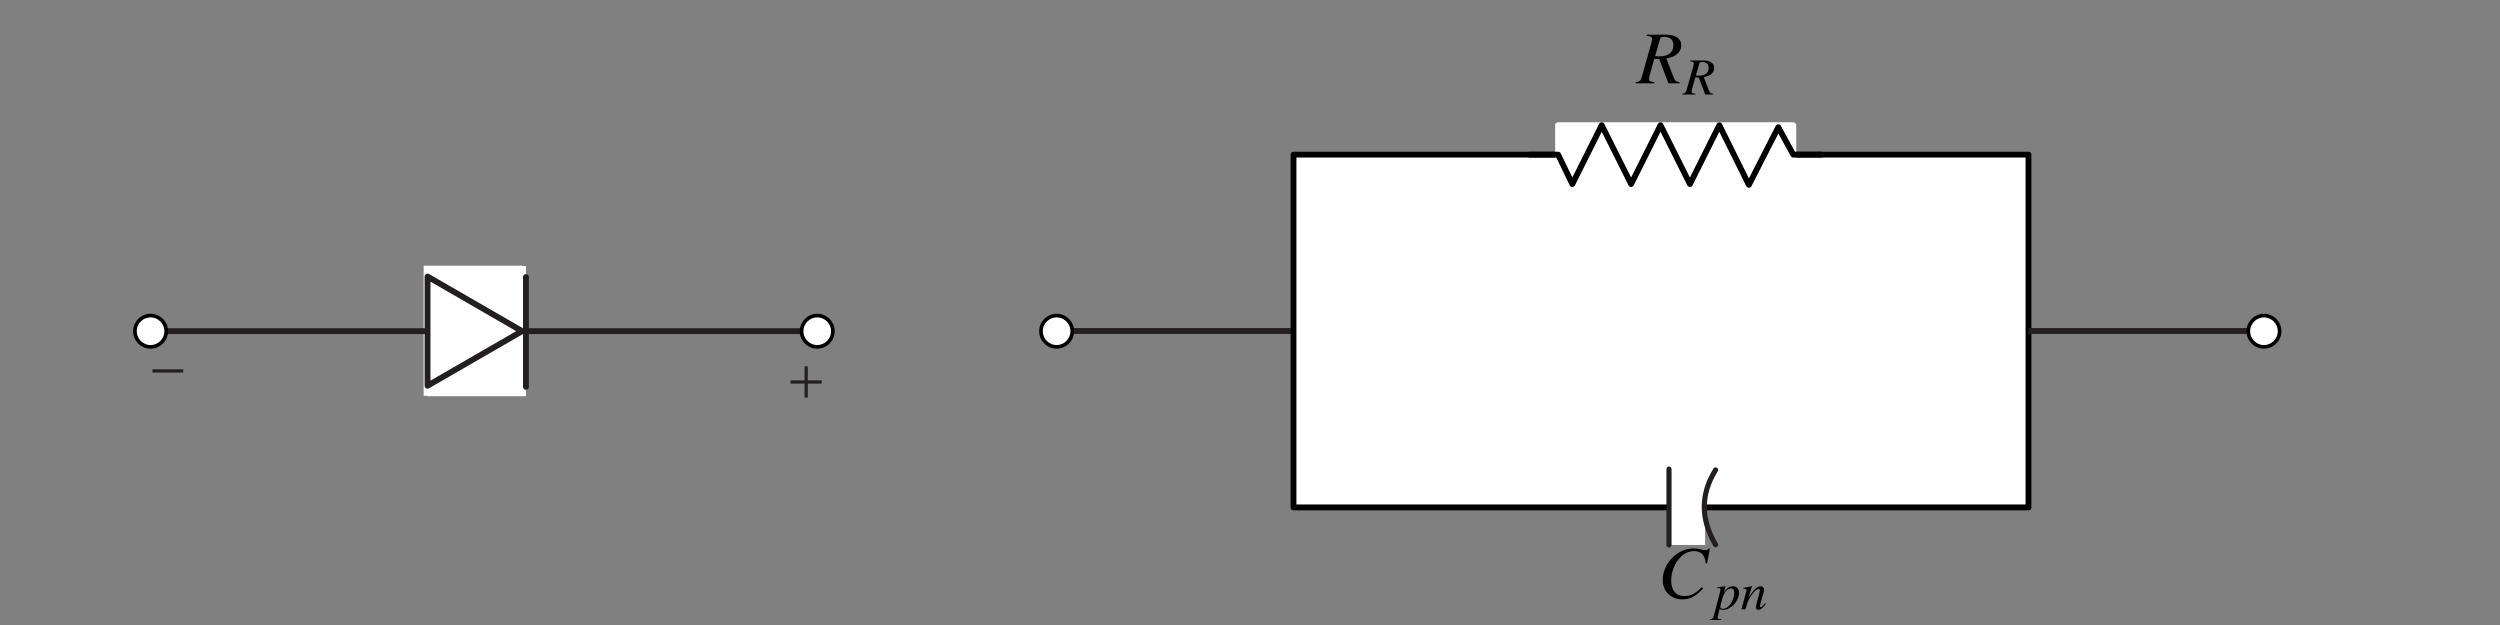 <?xml version="1.0" encoding="UTF-8" standalone="no"?>
<!-- Created with Inkscape (http://www.inkscape.org/) -->

<svg
   xmlns:ns0="http://www.iki.fi/pav/software/textext/"
   xmlns:dc="http://purl.org/dc/elements/1.1/"
   xmlns:cc="http://creativecommons.org/ns#"
   xmlns:rdf="http://www.w3.org/1999/02/22-rdf-syntax-ns#"
   xmlns:svg="http://www.w3.org/2000/svg"
   xmlns="http://www.w3.org/2000/svg"
   xmlns:sodipodi="http://sodipodi.sourceforge.net/DTD/sodipodi-0.dtd"
   xmlns:inkscape="http://www.inkscape.org/namespaces/inkscape"
   id="svg2"
   version="1.1"
   inkscape:version="0.48.4 r9939"
   width="425.197"
   height="106.299"
   xml:space="preserve"
   sodipodi:docname="fig1.17.svg"><rect width="100%" height="100%" fill="#808080" stroke="none"/><sodipodi:namedview
     pagecolor="#ffffff"
     bordercolor="#666666"
     borderopacity="1"
     objecttolerance="10"
     gridtolerance="10"
     guidetolerance="10"
     inkscape:pageopacity="0"
     inkscape:pageshadow="2"
     inkscape:window-width="1366"
     inkscape:window-height="744"
     id="namedview4"
     showgrid="false"
     units="cm"
     inkscape:document-units="cm"
     inkscape:zoom="1.9967223"
     inkscape:cx="212.59842"
     inkscape:cy="53.149605"
     inkscape:window-x="0"
     inkscape:window-y="24"
     inkscape:window-maximized="1"
     inkscape:current-layer="g10"
     inkscape:object-nodes="true"><inkscape:grid
       type="xygrid"
       id="grid3813"
       empspacing="5"
       visible="true"
       enabled="true"
       snapvisiblegridlinesonly="true" /></sodipodi:namedview><defs
     id="defs6" /><g
     id="g10"
     inkscape:groupmode="layer"
     inkscape:label="ink_ext_XXXXXX"
     transform="matrix(1.25,0,0,-1.25,0,106.299)"><path
       inkscape:connector-curvature="0"
       id="path28"
       style="fill:#ffffff;fill-opacity:1;fill-rule:nonzero;stroke:none"
       d="m 71.035,48.889 0,-17.706 -13.392,0 0,17.707 13.392,-0.001" /><path
       inkscape:connector-curvature="0"
       id="path30"
       style="fill:none;stroke:#231f20;stroke-width:0.8;stroke-linecap:round;stroke-linejoin:round;stroke-miterlimit:3.864;stroke-opacity:1;stroke-dasharray:none"
       d="m 71.822,39.983 39.138,0" /><path
       inkscape:connector-curvature="0"
       id="path32"
       style="fill:none;stroke:#231f20;stroke-width:0.8;stroke-linecap:round;stroke-linejoin:round;stroke-miterlimit:3.932;stroke-opacity:1;stroke-dasharray:none"
       d="m 20.415,39.983 38.011,0" /><path
       inkscape:connector-curvature="0"
       id="path64"
       style="fill:#ffffff;fill-opacity:1;fill-rule:nonzero;stroke:none"
       d="m 58.172,31.13 13.393,0 0,17.706 -13.393,0 0,-17.706 z" /><path
       inkscape:connector-curvature="0"
       id="path66"
       style="fill:none;stroke:#231f20;stroke-width:0.8;stroke-linecap:round;stroke-linejoin:round;stroke-miterlimit:3.864;stroke-opacity:1;stroke-dasharray:none"
       d="m 71.035,39.983 -12.863,-7.426 0,14.852 12.863,-7.426 z" /><path
       inkscape:connector-curvature="0"
       id="path68"
       style="fill:none;stroke:#231f20;stroke-width:0.8;stroke-linecap:round;stroke-linejoin:round;stroke-miterlimit:3.864;stroke-opacity:1;stroke-dasharray:none"
       d="m 71.564,47.337 0,-14.931" /><path
       sodipodi:type="arc"
       style="fill:#ffffff;stroke:#000000;stroke-width:0.507;stroke-linecap:round;stroke-linejoin:round;stroke-miterlimit:4;stroke-opacity:1;stroke-dasharray:none;stroke-dashoffset:0"
       id="path3815"
       sodipodi:cx="95"
       sodipodi:cy="61.29921"
       sodipodi:rx="2.1592305"
       sodipodi:ry="2.1592305"
       d="m 97.159,61.299 c 0,1.193 -0.967,2.159 -2.159,2.159 -1.193,0 -2.159,-0.967 -2.159,-2.159 0,-1.193 0.967,-2.159 2.159,-2.159 1.193,0 2.159,0.967 2.159,2.159 z"
       transform="matrix(-0.986,0,0,-0.986,114.156,100.414)" /><path
       sodipodi:type="arc"
       style="fill:#ffffff;stroke:#000000;stroke-width:0.507;stroke-linecap:round;stroke-linejoin:round;stroke-miterlimit:4;stroke-opacity:1;stroke-dasharray:none;stroke-dashoffset:0"
       id="path3821"
       sodipodi:cx="95"
       sodipodi:cy="61.29921"
       sodipodi:rx="2.1592305"
       sodipodi:ry="2.1592305"
       d="m 97.159,61.299 c 0,1.193 -0.967,2.159 -2.159,2.159 -1.193,0 -2.159,-0.967 -2.159,-2.159 0,-1.193 0.967,-2.159 2.159,-2.159 1.193,0 2.159,0.967 2.159,2.159 z"
       transform="matrix(-0.986,0,0,-0.986,204.867,100.414)" /><path
       d="M 213.434,40.001 144,40"
       style="fill:none;stroke:#231f20;stroke-width:0.8;stroke-linecap:butt;stroke-linejoin:miter;stroke-miterlimit:3.932;stroke-opacity:1;stroke-dasharray:none"
       id="path3865"
       inkscape:connector-curvature="0" /><path
       d="m 109.91,35.197 -0.44,0 0,-1.912 -1.896,0 0,-0.44 1.896,0 0,-1.912 0.44,0 0,1.912 1.896,0 0,0.44 -1.896,0 0,1.912"
       style="font-size:8px;font-variant:normal;font-weight:normal;writing-mode:lr-tb;fill:#231f20;fill-opacity:1;fill-rule:nonzero;stroke:none;font-family:Symbol;-inkscape-font-specification:Symbol"
       id="path3039"
       inkscape:connector-curvature="0" /><path
       d="m 20.744,34.788 0,-0.44 4.192,0 0,0.44 -4.192,0"
       style="font-size:8px;font-variant:normal;font-weight:normal;writing-mode:lr-tb;fill:#231f20;fill-opacity:1;fill-rule:nonzero;stroke:none;font-family:Symbol;-inkscape-font-specification:Symbol"
       id="path3041"
       inkscape:connector-curvature="0" /><rect
       style="fill:#ffffff;fill-opacity:1;stroke:#000000;stroke-width:0.794;stroke-linecap:round;stroke-linejoin:round;stroke-miterlimit:3.864;stroke-opacity:1;stroke-dasharray:none;stroke-dashoffset:0"
       id="rect3342"
       width="100"
       height="48"
       x="176"
       y="-64"
       transform="scale(1,-1)" /><path
       inkscape:connector-curvature="0"
       id="path3344"
       style="fill:none;stroke:#231f20;stroke-width:0.8;stroke-linecap:butt;stroke-linejoin:miter;stroke-miterlimit:3.932;stroke-opacity:1;stroke-dasharray:none"
       d="m 308,40.001 -32,-0.001" /><path
       transform="matrix(-0.986,0,0,-0.986,237.438,100.414)"
       d="m 97.159,61.299 c 0,1.193 -0.967,2.159 -2.159,2.159 -1.193,0 -2.159,-0.967 -2.159,-2.159 0,-1.193 0.967,-2.159 2.159,-2.159 1.193,0 2.159,0.967 2.159,2.159 z"
       sodipodi:ry="2.1592305"
       sodipodi:rx="2.1592305"
       sodipodi:cy="61.29921"
       sodipodi:cx="95"
       id="path3346"
       style="fill:#ffffff;stroke:#000000;stroke-width:0.507;stroke-linecap:round;stroke-linejoin:round;stroke-miterlimit:4;stroke-opacity:1;stroke-dasharray:none;stroke-dashoffset:0"
       sodipodi:type="arc" /><path
       sodipodi:type="arc"
       style="fill:#ffffff;stroke:#000000;stroke-width:0.507;stroke-linecap:round;stroke-linejoin:round;stroke-miterlimit:4;stroke-opacity:1;stroke-dasharray:none;stroke-dashoffset:0"
       id="path3348"
       sodipodi:cx="95"
       sodipodi:cy="61.29921"
       sodipodi:rx="2.1592305"
       sodipodi:ry="2.1592305"
       d="m 97.159,61.299 c 0,1.193 -0.967,2.159 -2.159,2.159 -1.193,0 -2.159,-0.967 -2.159,-2.159 0,-1.193 0.967,-2.159 2.159,-2.159 1.193,0 2.159,0.967 2.159,2.159 z"
       transform="matrix(-0.986,0,0,-0.986,401.711,100.414)" /><rect
       style="fill:#ffffff;fill-opacity:1;stroke:#ffffff;stroke-width:1;stroke-linecap:round;stroke-linejoin:round;stroke-miterlimit:3.864;stroke-opacity:1;stroke-dasharray:none;stroke-dashoffset:0"
       id="rect3357"
       width="40"
       height="10"
       x="265"
       y="21.299"
       transform="matrix(0.8,0,0,-0.8,0,85.039)" /><path
       style="fill:none;stroke:#000000;stroke-width:0.794;stroke-linecap:butt;stroke-linejoin:round;stroke-miterlimit:4;stroke-opacity:1;stroke-dasharray:none"
       d="m 208,64 4,0 1.936,-4 4,8 4,-8 4,8 4,-8 4,8 4.02,-8.114 4,7.839 2.044,-3.725 4,0"
       id="path5037"
       inkscape:connector-curvature="0"
       sodipodi:nodetypes="cccccccccccc" /><path
       d="M 232,21.214 232,10.898 l -4.787,0 -4e-4,10.316 4.787,0"
       style="fill:#ffffff;fill-opacity:1;fill-rule:nonzero;stroke:none"
       id="path3867"
       inkscape:connector-curvature="0" /><path
       d="m 227.088,21.214 0.001,-10.316"
       style="fill:none;stroke:#231f20;stroke-width:0.7;stroke-linecap:round;stroke-linejoin:round;stroke-miterlimit:3.864;stroke-opacity:1;stroke-dasharray:none"
       id="path3869"
       inkscape:connector-curvature="0" /><path
       sodipodi:nodetypes="cc"
       d="m 233.427,21.094 c -2.062,-3.328 -2.034,-6.718 0.001,-10.166"
       style="fill:none;stroke:#231f20;stroke-width:0.7;stroke-linecap:round;stroke-linejoin:round;stroke-miterlimit:3.864;stroke-opacity:1;stroke-dasharray:none"
       id="path3871"
       inkscape:connector-curvature="0" /><g
       id="content"
       transform="matrix(1.035,0,0,1.021,-8.554,-648.269)"
       xml:space="preserve"
       stroke-miterlimit="10.433"
       font-style="normal"
       font-variant="normal"
       font-weight="normal"
       font-stretch="normal"
       font-size-adjust="none"
       letter-spacing="normal"
       word-spacing="normal"
       ns0:text="$R_R$"
       ns0:preamble="/home/sriranga/Desktop/UBM-2014/package.tex"
       style="font-style:normal;font-variant:normal;font-weight:normal;font-stretch:normal;letter-spacing:normal;word-spacing:normal;text-anchor:start;fill:none;stroke:#000000;stroke-width:1.167;stroke-linecap:butt;stroke-linejoin:miter;stroke-miterlimit:10.433;stroke-opacity:1;stroke-dasharray:none;stroke-dashoffset:0"><path
         style="fill:#000000;stroke-width:0"
         inkscape:connector-curvature="0"
         d="m 229.07,707.28 -0.04,0.01 -0.04,0 -0.03,0.01 -0.04,0 -0.04,0.01 -0.03,0.01 -0.03,0.01 -0.03,0.01 -0.03,0.01 -0.03,0.01 -0.03,0.01 -0.03,0.02 -0.03,0.01 -0.02,0.02 -0.03,0.02 -0.02,0.02 -0.03,0.02 -0.02,0.02 -0.02,0.03 -0.02,0.02 -0.02,0.03 -0.03,0.03 -0.02,0.03 -0.02,0.03 -0.01,0.04 -0.02,0.03 -0.02,0.04 -0.02,0.04 -0.02,0.04 -0.02,0.05 -0.02,0.04 -0.01,0.05 -0.93,2.43 c 0.77,0.17 1.1,0.31 1.45,0.63 0.33,0.29 0.51,0.67 0.51,1.12 0,0.92 -0.73,1.43 -2.07,1.43 l -0.21,-0.3 c 0.83,0 1.24,-0.37 1.24,-1.11 0,-0.98 -0.64,-1.49 -1.88,-1.49 -0.16,0 -0.27,0.01 -0.51,0.05 l 0.65,2.28 c 0.06,0.2 0.18,0.27 0.5,0.27 l 0.21,0.3 h -2.47 v -0.16 c 0.42,-0.06 0.47,-0.07 0.57,-0.14 0.08,-0.05 0.14,-0.16 0.14,-0.27 0,-0.12 -0.05,-0.36 -0.12,-0.63 l -1.22,-4.39 c -0.18,-0.59 -0.25,-0.65 -0.81,-0.74 v -0.16 h 2.43 v 0.16 c -0.61,0.08 -0.68,0.13 -0.68,0.46 0,0.1 0.03,0.23 0.12,0.58 l 0.56,2.07 0.65,-0.05 1.22,-3.22 h 1.47 z"
         id="path4162" /><path
         style="fill:#000000;stroke-width:0"
         inkscape:connector-curvature="0"
         d="m 233.47,705.74 -0.03,0 -0.03,0.01 -0.02,0 -0.03,0 -0.02,0.01 -0.03,0.01 -0.02,0 -0.02,0.01 -0.02,0.01 -0.03,0 -0.02,0.01 -0.01,0.01 -0.02,0.02 -0.02,0.01 -0.02,0.01 -0.02,0.01 -0.01,0.02 -0.02,0.02 -0.01,0.01 -0.02,0.02 -0.01,0.02 -0.02,0.02 -0.01,0.02 -0.02,0.02 -0.01,0.03 -0.01,0.02 -0.02,0.03 -0.01,0.03 -0.01,0.03 -0.02,0.03 -0.01,0.03 -0.01,0.03 -0.65,1.71 c 0.54,0.12 0.77,0.21 1.02,0.44 0.23,0.2 0.35,0.47 0.35,0.78 0,0.65 -0.51,1 -1.45,1 l -0.14,-0.21 c 0.58,0 0.86,-0.26 0.86,-0.78 0,-0.68 -0.44,-1.04 -1.31,-1.04 -0.11,0 -0.19,0.01 -0.36,0.04 l 0.45,1.59 c 0.05,0.14 0.14,0.19 0.36,0.19 l 0.14,0.21 h -1.72 v -0.11 c 0.29,-0.04 0.33,-0.05 0.4,-0.1 0.05,-0.03 0.09,-0.12 0.09,-0.19 0,-0.09 -0.03,-0.25 -0.08,-0.44 l -0.86,-3.07 c -0.12,-0.41 -0.17,-0.46 -0.56,-0.52 v -0.11 h 1.7 v 0.11 c -0.43,0.06 -0.48,0.09 -0.48,0.32 0,0.07 0.03,0.16 0.09,0.41 l 0.39,1.45 0.45,-0.04 0.86,-2.25 h 1.03 z"
         id="path4164" /></g><g
       style="font-style:normal;font-variant:normal;font-weight:normal;font-stretch:normal;letter-spacing:normal;word-spacing:normal;text-anchor:start;fill:none;stroke:#000000;stroke-width:1.167;stroke-linecap:butt;stroke-linejoin:miter;stroke-miterlimit:10.433;stroke-opacity:1;stroke-dasharray:none;stroke-dashoffset:0"
       ns0:preamble="/home/sriranga/Desktop/UBM-2014/package.tex"
       ns0:text="$C_{pn}$"
       word-spacing="normal"
       letter-spacing="normal"
       font-size-adjust="none"
       font-stretch="normal"
       font-weight="normal"
       font-variant="normal"
       font-style="normal"
       stroke-miterlimit="10.433"
       xml:space="preserve"
       transform="matrix(1.035,0,0,1.021,-5.439,-718.309)"
       id="g4242"><path
         id="path4244"
         d="m 229.67,711.74 0.37,1.98 h -0.21 c -0.08,-0.16 -0.18,-0.22 -0.38,-0.22 -0.08,0 -0.2,0.02 -0.41,0.07 -0.44,0.11 -0.84,0.17 -1.16,0.17 -2.12,0 -4.04,-2 -4.04,-4.2 0,-1.52 1.07,-2.59 2.6,-2.59 1.02,0 1.82,0.43 2.71,1.48 l -0.17,0.14 c -0.89,-0.88 -1.47,-1.18 -2.28,-1.18 -1.11,0 -1.75,0.76 -1.75,2.04 0,1.18 0.48,2.38 1.26,3.19 0.47,0.48 1.1,0.76 1.76,0.76 0.91,0 1.42,-0.53 1.52,-1.61 z"
         inkscape:connector-curvature="0"
         style="fill:#000000;stroke-width:0" /><path
         id="path4246"
         d="m 230.99,708.44 h 0.16 c 0,0 0.01,0 0.02,0.01 0.09,0.04 0.27,-0.09 0.27,-0.2 0,-0.06 -0.25,-1.05 -0.49,-1.97 -0.19,-0.69 -0.36,-1.35 -0.41,-1.55 -0.07,-0.32 -0.16,-0.41 -0.46,-0.41 v -0.11 h 1.43 v 0.1 c -0.33,0 -0.45,0.06 -0.45,0.21 0,0.1 0.12,0.64 0.26,1.15 0.17,-0.09 0.3,-0.12 0.46,-0.12 l -0.03,0.14 c -0.2,0 -0.34,0.1 -0.34,0.25 0,0.24 0.26,1.15 0.46,1.67 0.19,0.47 0.59,0.81 0.94,0.79 h 0 c 0.3,-0.01 0.43,-0.2 0.43,-0.6 0,-0.46 -0.2,-1.06 -0.5,-1.49 -0.29,-0.41 -0.63,-0.62 -0.99,-0.62 l 0.03,-0.14 c 1.01,0 2.09,1.17 2.09,2.28 0,0.54 -0.31,0.87 -0.8,0.87 -0.46,0 -0.79,-0.23 -1.19,-0.79 l 0.2,0.7 0.02,0.06 c 0,0 -0.01,0.01 -0.02,0.02 l -0.01,0.01 c 0,0.01 -0.01,0.01 -0.01,0.01 l -0.01,-0.01 -1.07,-0.16 z"
         inkscape:connector-curvature="0"
         style="fill:#000000;stroke-width:0" /><path
         id="path4248"
         d="m 237.29,706.45 -0.15,-0.19 c -0.2,-0.25 -0.32,-0.36 -0.42,-0.36 -0.06,0 -0.11,0.05 -0.11,0.11 0,0.04 0,0.04 0.1,0.44 l 0.39,1.43 c 0.04,0.14 0.06,0.3 0.06,0.39 0,0.25 -0.18,0.43 -0.45,0.43 -0.45,0 -0.89,-0.42 -1.61,-1.53 l 0.47,1.51 -0.02,0.02 c -0.38,-0.08 -0.52,-0.11 -1.13,-0.22 v -0.11 c 0.36,-0.01 0.45,-0.05 0.45,-0.19 0,-0.04 -0.01,-0.08 -0.02,-0.11 l -0.67,-2.44 h 0.53 c 0.32,1.1 0.39,1.25 0.69,1.72 0.42,0.64 0.78,0.99 1.03,0.99 0.11,0 0.17,-0.07 0.17,-0.2 0,-0.08 -0.04,-0.31 -0.1,-0.53 l -0.3,-1.14 c -0.09,-0.36 -0.11,-0.46 -0.11,-0.53 0,-0.26 0.09,-0.37 0.32,-0.37 0.32,0 0.5,0.14 0.98,0.78 z"
         inkscape:connector-curvature="0"
         style="fill:#000000;stroke-width:0" /></g></g></svg>